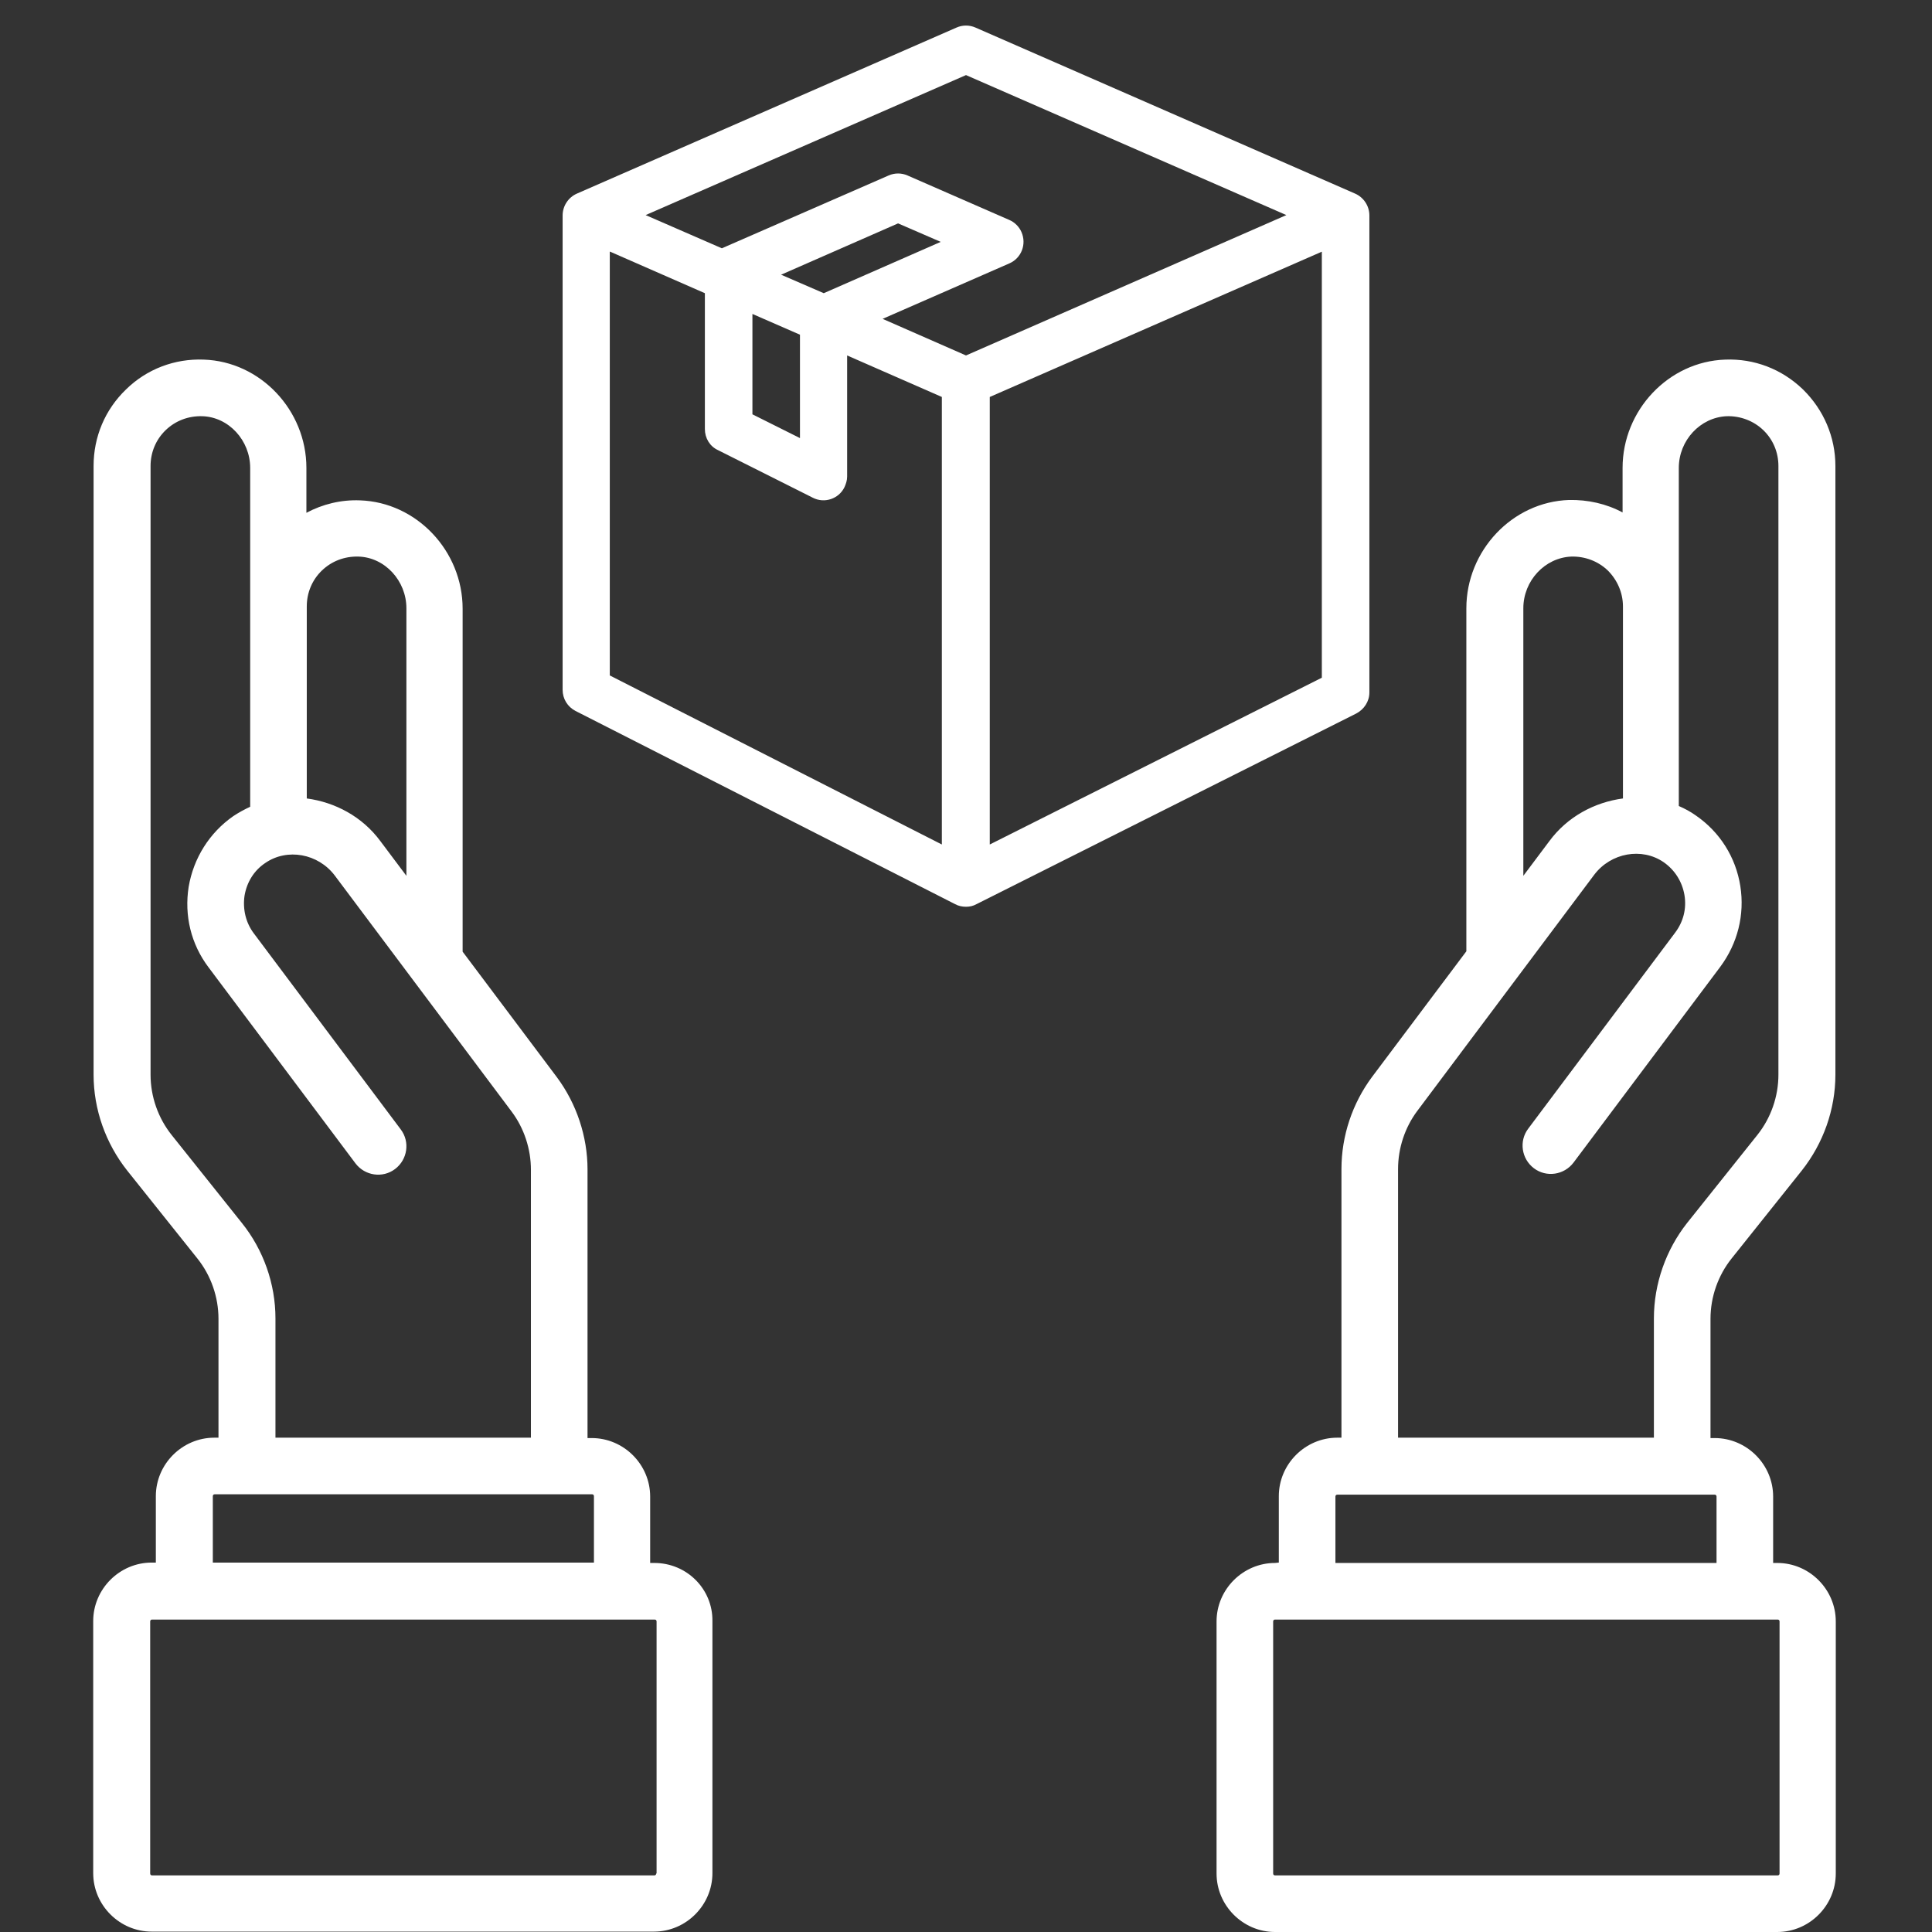<svg version="1.1" id="Capa_1" xmlns="http://www.w3.org/2000/svg" x="0" y="0" viewBox="0 0 512 512" xml:space="preserve"><rect x="0" y="0" width="512" height="512" fill="#333333" stroke="none"/><path d="M173.4 414.2h-1.1v-17.6c0-8.5-7-15.5-15.5-15.5h-1.1v-71.2c0-8.7-2.9-17.4-8.1-24.4l-25-33.3v-90.9c0-15.3-12.2-28.2-27.2-28.7-5-.2-9.9 1-14.2 3.3V124c0-15.3-12.2-28.2-27.2-28.7-7.7-.3-15.1 2.5-20.6 7.9-5.6 5.4-8.6 12.6-8.6 20.3v161.3c0 9.2 3.2 18.2 8.9 25.4l18.6 23.3c3.6 4.5 5.6 10.2 5.6 16V381h-1.1c-8.5 0-15.5 7-15.5 15.5v17.6h-1.1c-8.5 0-15.5 7-15.5 15.5v66.8c0 8.5 7 15.5 15.5 15.5h133.1c8.5 0 15.5-7 15.5-15.5v-66.8c.1-8.5-6.8-15.4-15.4-15.4zm-88.1-263c2.6-2.5 6-3.8 9.7-3.7 7 .2 12.7 6.4 12.7 13.7v70.9l-6.9-9.2c-4.8-6.5-12-10.3-19.5-11.3v-50.9c0-3.6 1.4-7 4-9.5zM64.1 324.1l-18.6-23.3c-3.6-4.5-5.6-10.2-5.6-16V123.5c0-3.6 1.4-7 4-9.5s6-3.8 9.7-3.7c7 .2 12.7 6.4 12.7 13.7v89.8c-1.5.7-3 1.5-4.5 2.5-6.3 4.4-10.5 11.1-11.8 18.7-1.2 7.6.6 15.2 5.3 21.4l38.9 51.9c2.5 3.3 7.2 4 10.5 1.5s4-7.2 1.5-10.5l-38.9-51.9c-2.2-2.9-3-6.5-2.5-10 .6-3.6 2.5-6.7 5.5-8.7 5.8-4 14-2.5 18.4 3.3l46.9 62.6c3.3 4.4 5.1 9.9 5.1 15.4v71H73v-31.6c0-9.2-3.2-18.2-8.9-25.3zm-7.7 72.4c0-.3.2-.5.5-.5h100c.3 0 .5.2.5.5v17.6h-101v-17.6zm117.5 100c0 .3-.2.5-.5.5H40.3c-.3 0-.5-.2-.5-.5v-66.8c0-.3.2-.5.5-.5h133.2c.3 0 .5.2.5.5v66.8zM359.1 51.3l-100.6-44c-1.6-.7-3.4-.7-5 0l-100.6 44c-2.3 1-3.8 3.3-3.8 5.8v125.7c0 2.4 1.3 4.5 3.4 5.6l100.6 51.2c.9.5 1.9.7 2.9.7s1.9-.2 2.8-.7l100.6-50.5c2.1-1.1 3.5-3.2 3.5-5.6V57.1c0-2.5-1.5-4.8-3.8-5.8zM256 19.9L340.9 57 256 94.2l-22.1-9.7 33.6-14.7c3.2-1.4 4.6-5.1 3.2-8.3-.6-1.4-1.8-2.6-3.2-3.2l-27-11.8c-1.6-.7-3.4-.7-5 0l-44.2 19.3-20.2-8.8L256 19.9zm-56.6 63.3l12.6 5.5v27.4l-12.6-6.3V83.2zm7.6-10.4l31-13.6 11.3 4.9-31 13.6-11.3-4.9zm-45.3-6.1l25.1 11v36c0 2.4 1.3 4.6 3.5 5.6l25.1 12.6c3.1 1.6 6.9.3 8.4-2.8.4-.9.7-1.8.7-2.8V94.2l25.1 11v118.6l-88-44.8V66.7zm100.6 157.1V105.2l88-38.5v112.9l-88 44.2zm75.6 190.4c-8.5 0-15.5 7-15.5 15.5v66.8c0 8.5 7 15.5 15.5 15.5H471c8.5 0 15.5-7 15.5-15.5v-66.8c0-8.5-7-15.5-15.5-15.5h-1.1v-17.6c0-8.5-7-15.5-15.5-15.5h-1.1v-31.6c0-5.8 2-11.5 5.6-16l18.6-23.3c5.7-7.2 8.9-16.2 8.9-25.4V123.5c0-7.7-3.1-14.9-8.6-20.3-5.6-5.4-12.9-8.2-20.6-7.9-15 .5-27.2 13.4-27.2 28.7v11.8c-4.3-2.3-9.2-3.4-14.2-3.3-15 .5-27.2 13.4-27.2 28.7v90.9l-25 33.3c-5.2 7-8.1 15.6-8.1 24.4V381h-1.1c-8.5 0-15.5 7-15.5 15.5v17.6l-1 .1zm92.2-253.5v50.9c-7.5 1-14.7 4.8-19.5 11.3l-6.9 9.2v-70.9c0-7.3 5.7-13.4 12.7-13.7 3.6-.1 7.1 1.2 9.7 3.7 2.5 2.5 4 5.9 4 9.5zm8.2 188.7V381h-67.8v-71.2c0-5.5 1.8-11 5.1-15.4l46.9-62.6c4.4-5.8 12.6-7.3 18.4-3.3 3 2.1 4.9 5.2 5.5 8.7.6 3.6-.3 7.1-2.5 10L405 299.1c-2.5 3.3-1.8 8 1.5 10.5s8 1.8 10.5-1.5l38.9-51.9c4.6-6.2 6.5-13.8 5.3-21.4-1.2-7.6-5.4-14.3-11.8-18.7-1.4-1-2.9-1.8-4.5-2.5V124c0-7.3 5.7-13.4 12.7-13.7 3.6-.1 7.1 1.2 9.7 3.7 2.6 2.5 4 5.9 4 9.5v161.3c0 5.8-2 11.5-5.6 16l-18.6 23.3c-5.6 7.1-8.8 16.1-8.8 25.3zm16.6 64.8h-101v-17.6c0-.3.2-.5.5-.5h100c.3 0 .5.2.5.5v17.6zm-117.5 15.5c0-.3.2-.5.5-.5h133.2c.3 0 .5.2.5.5v66.8c0 .3-.2.5-.5.5H337.9c-.3 0-.5-.2-.5-.5v-66.8z" fill="#fff"/></svg>